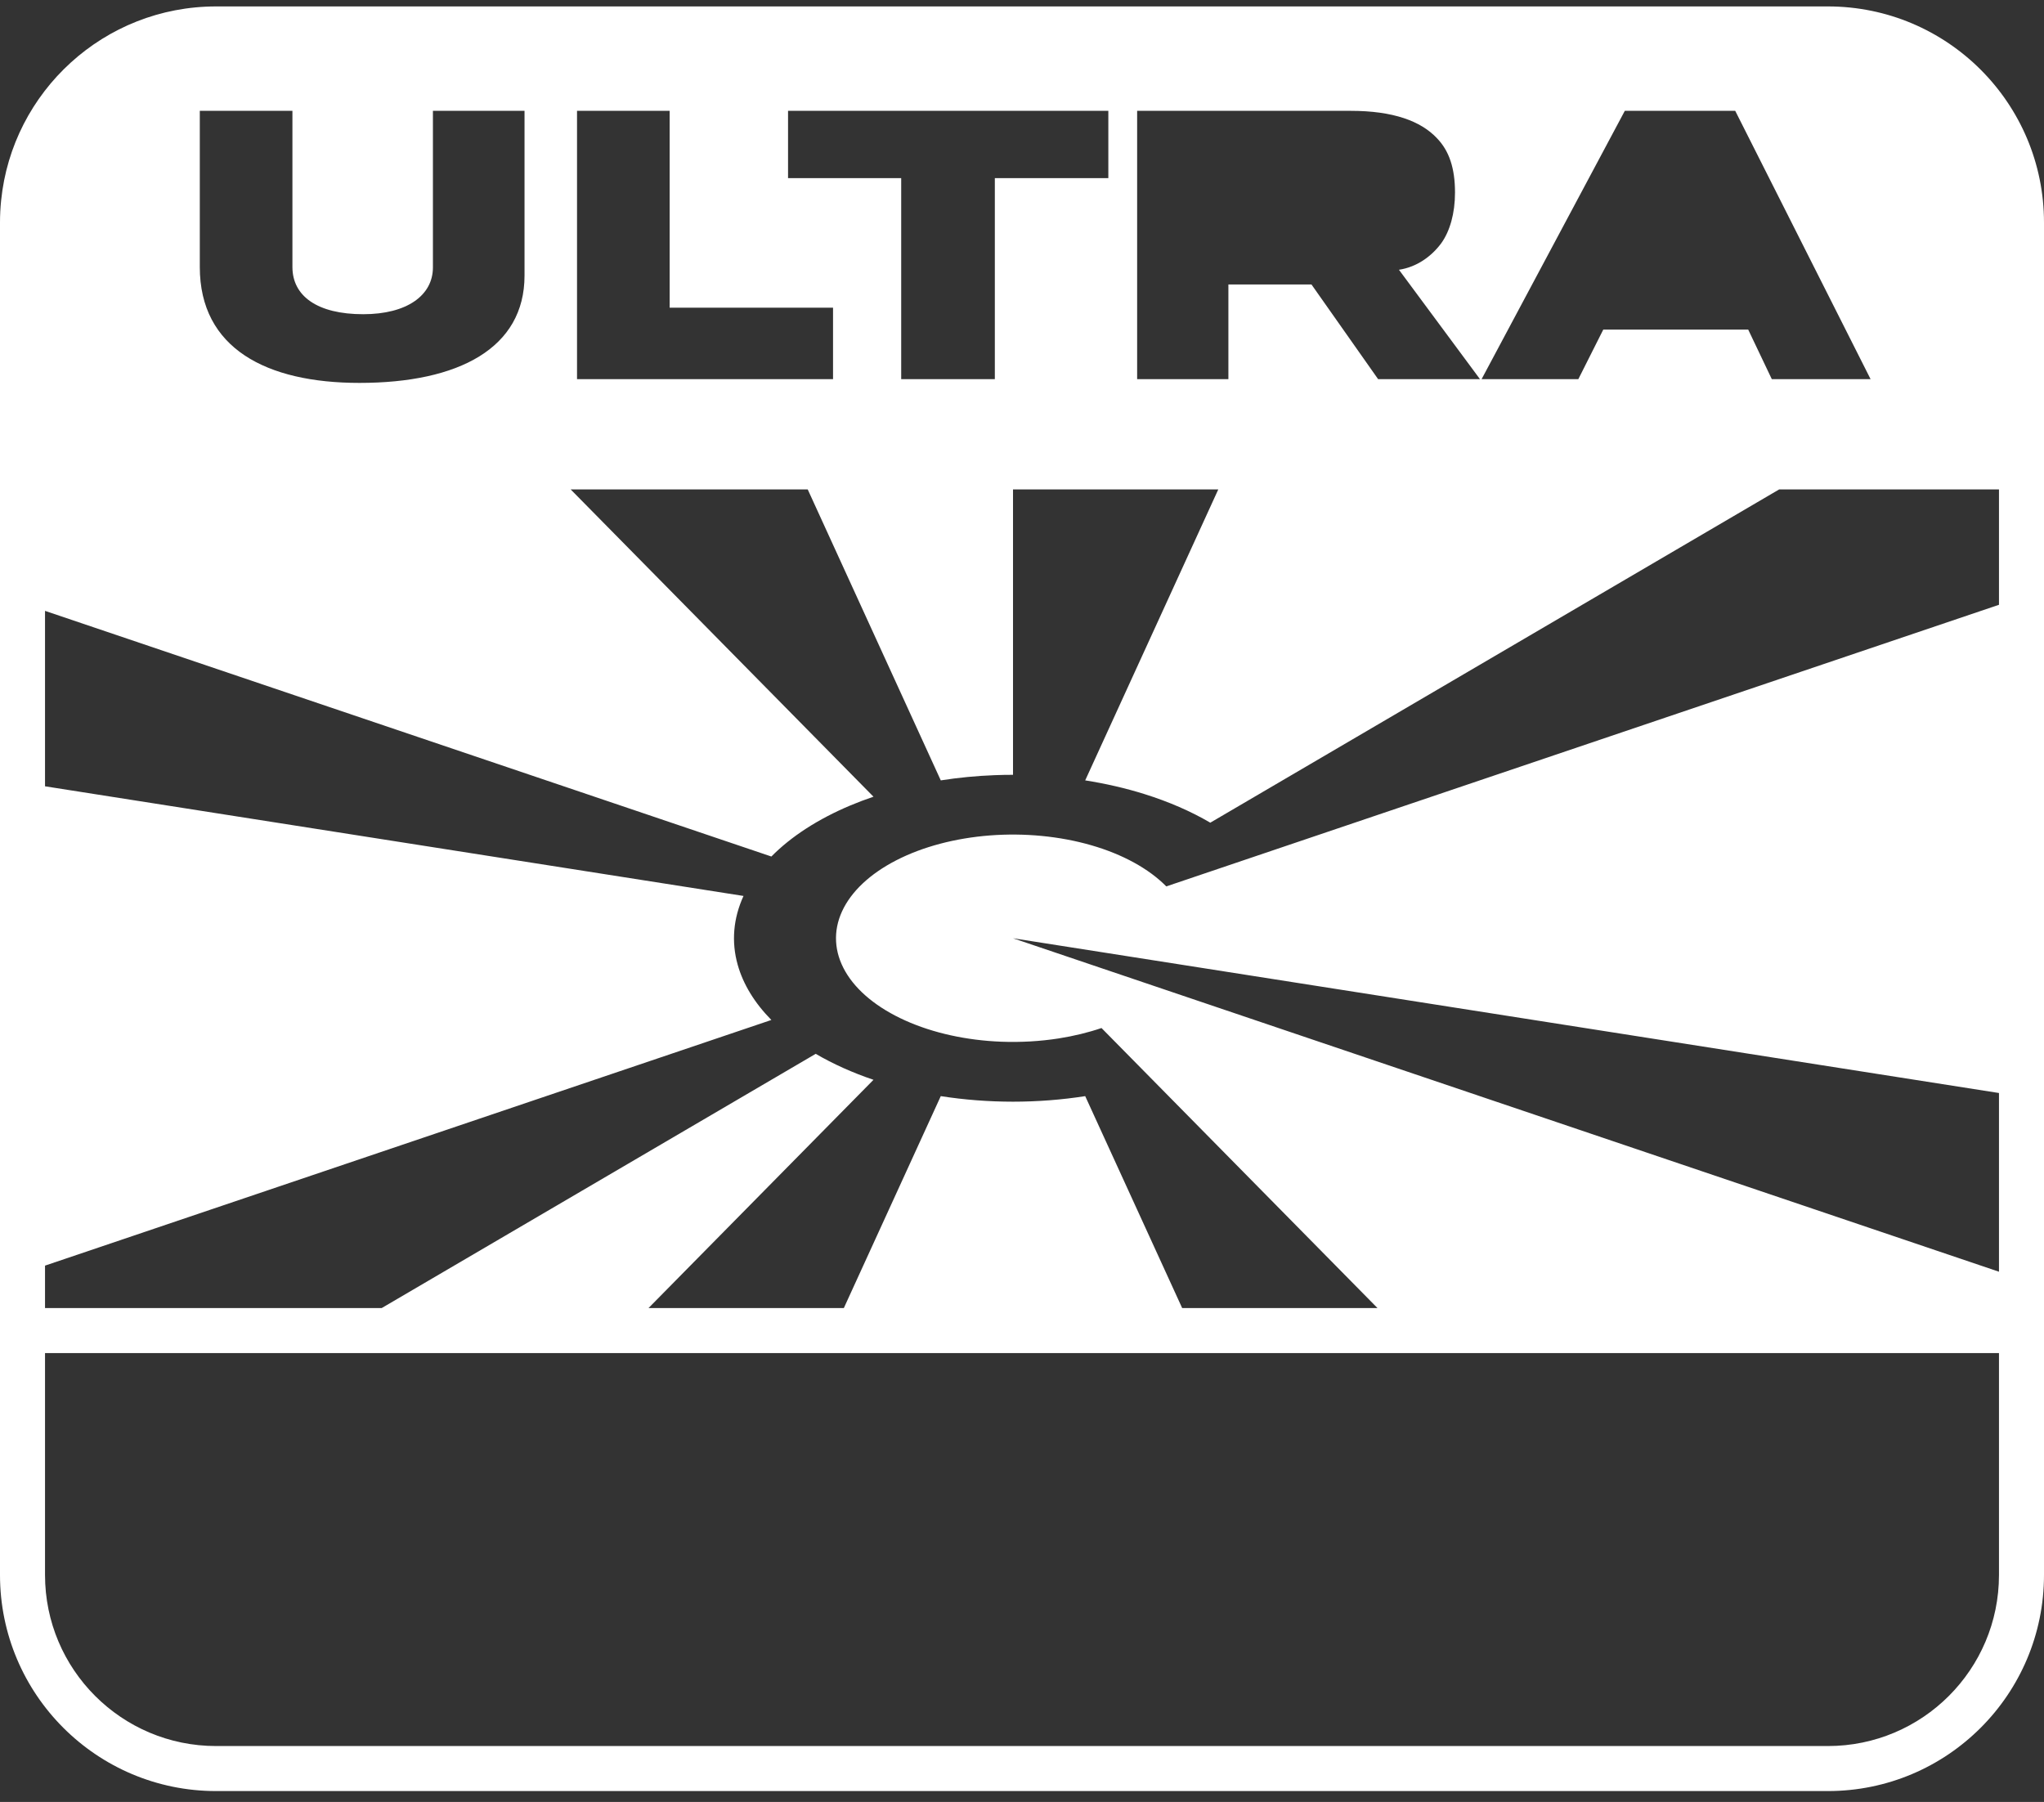 <svg width="76" height="67" viewBox="0 0 76 67" fill="none" xmlns="http://www.w3.org/2000/svg">
<rect x="0" y="0" width="76" height="67" fill="#333333" stroke="none"/>
<path fill-rule="evenodd" clip-rule="evenodd" d="M0.042 7.452C0.453 3.401 3.875 0.239 8.035 0.239H67.965C72.403 0.239 76 3.836 76 8.274V58.56C76 62.997 72.403 66.595 67.965 66.595H8.035C3.598 66.595 0 62.997 0 58.56V8.274C0 7.997 0.014 7.723 0.042 7.452ZM1.674 22.713L28.681 31.847C29.417 31.101 30.418 30.452 31.622 29.946C31.899 29.83 32.185 29.722 32.478 29.623L21.219 18.198H30.033L34.98 29.016C35.634 28.913 36.306 28.848 36.986 28.822C37.213 28.813 37.439 28.809 37.666 28.809V18.198H45.298L40.35 29.016C41.113 29.136 41.853 29.306 42.555 29.526C43.459 29.809 44.283 30.168 45.001 30.589L66.152 18.198H74.326V22.487L43.365 32.958C42.714 32.298 41.743 31.765 40.576 31.428C39.409 31.091 38.097 30.964 36.806 31.063C35.515 31.163 34.304 31.484 33.326 31.987C32.347 32.49 31.645 33.151 31.308 33.888C30.971 34.624 31.015 35.403 31.433 36.125C31.851 36.847 32.626 37.48 33.659 37.944C34.691 38.409 35.936 38.683 37.235 38.733C37.956 38.76 38.677 38.718 39.368 38.61C39.921 38.523 40.455 38.394 40.956 38.224L51.217 48.635H43.955L40.35 40.756C38.589 41.032 36.737 41.031 34.98 40.756L31.376 48.635H24.114L32.478 40.149C31.695 39.884 30.972 39.559 30.33 39.183L14.194 48.635H1.674V47.058L28.681 37.924C28.059 37.294 27.634 36.6 27.43 35.876C27.188 35.019 27.264 34.145 27.645 33.313L1.674 29.236V22.713ZM74.326 47.285L37.666 34.886L74.326 40.64V47.285ZM74.326 50.309H1.674V58.56C1.674 62.073 4.522 64.921 8.035 64.921H67.965C71.478 64.921 74.326 62.073 74.326 58.56V50.309ZM19.503 10.247V4.121H16.097V9.941C16.097 10.984 15.131 11.683 13.504 11.683C11.801 11.683 10.873 11.009 10.873 9.929V4.121H7.429V9.929C7.429 12.954 9.908 14.237 13.364 14.237C17.063 14.237 19.503 12.941 19.503 10.247ZM30.974 14.097V11.441H24.899V4.121H21.455V14.097H30.974ZM41.21 4.121V6.624H36.99V14.097H33.508V6.624H29.301V4.121H41.21ZM54.1 7.158C54.1 6.256 53.884 5.608 53.427 5.137C52.83 4.502 51.8 4.121 50.224 4.121H42.281V14.097H45.674V10.577H48.763L51.241 14.097H55.028L52.016 10.03C52.69 9.929 53.236 9.522 53.592 9.039C53.91 8.594 54.1 7.934 54.1 7.158ZM65.002 12.255H59.613L58.686 14.097H55.089L60.414 4.121H64.519L69.552 14.097H65.879L65.002 12.255Z" fill="white"/>
</svg>
